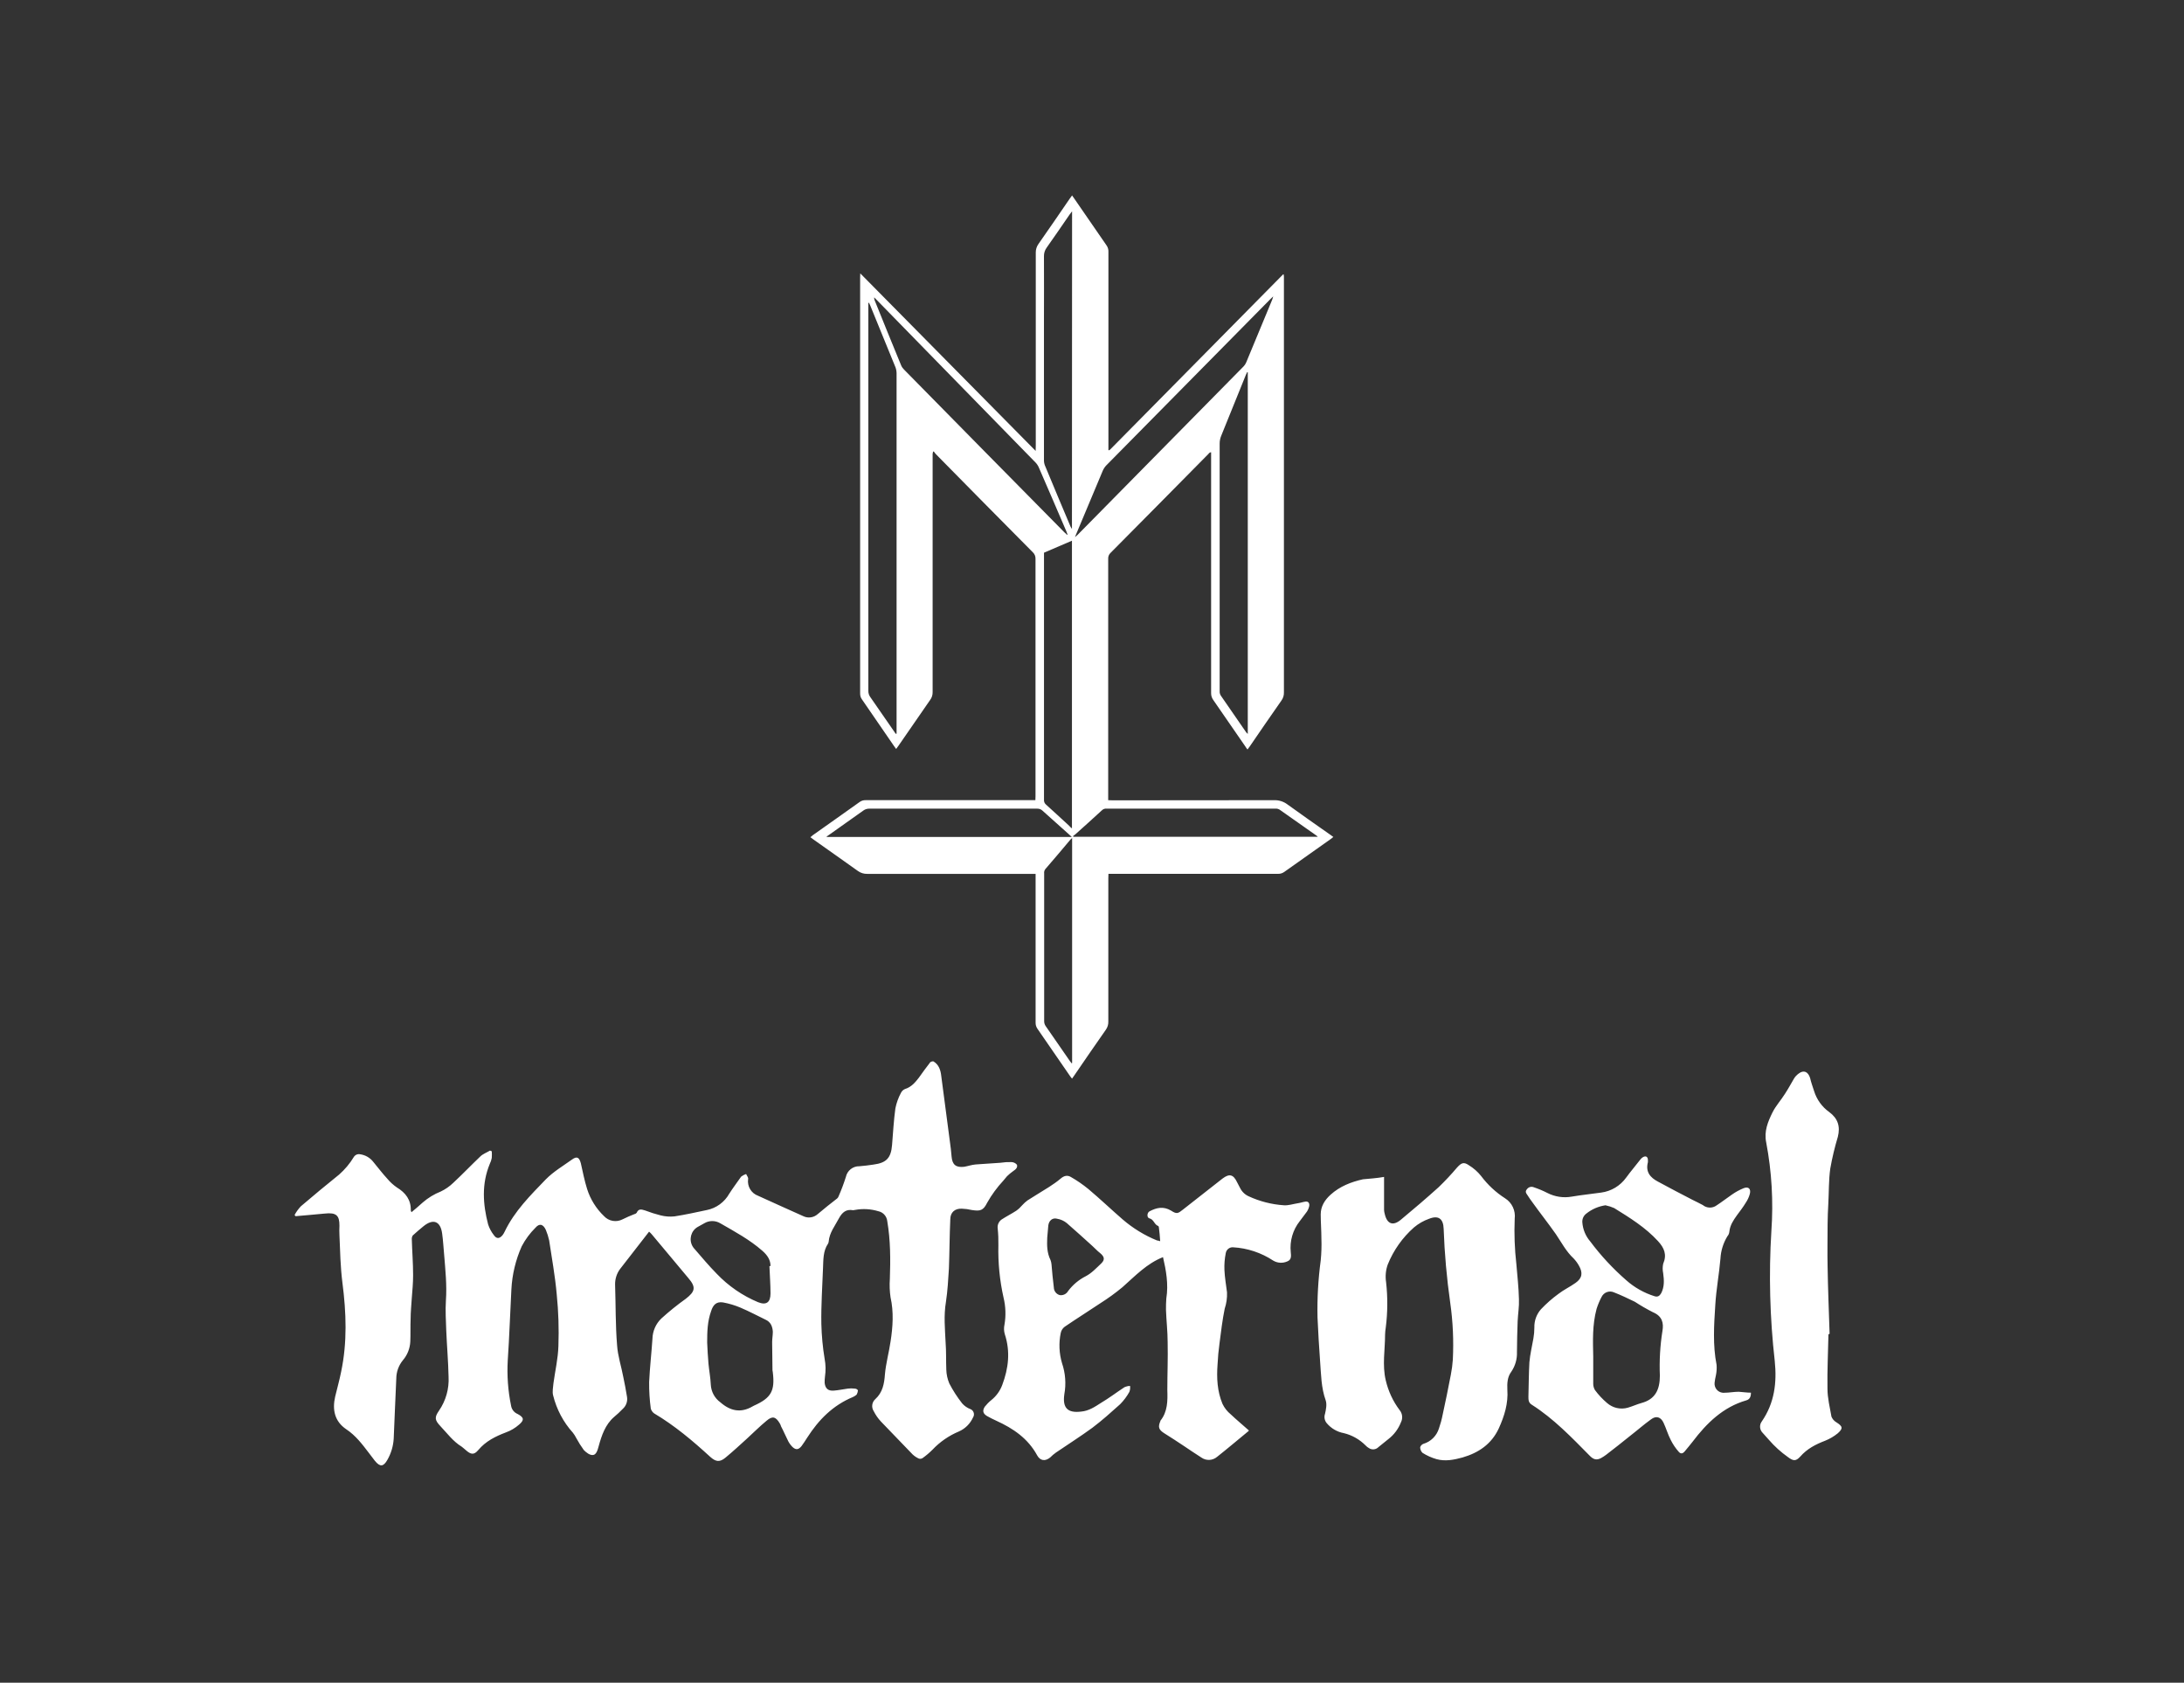 <svg width="370" height="285" viewBox="0 0 370 285" fill="none" xmlns="http://www.w3.org/2000/svg">
<rect x="0" y="0" width="370" height="285" fill="#333333" stroke="none"/>
<path d="M181.625 33.101C181.797 33.353 181.924 33.526 182.046 33.706C183.832 36.314 185.619 38.901 187.428 41.509C187.682 41.845 187.81 42.265 187.782 42.69V76.234C187.815 76.25 187.848 76.256 187.881 76.256H187.931C188.003 76.183 188.081 76.133 188.158 76.054L217.365 46.48C217.398 46.48 217.431 46.469 217.465 46.458C217.492 46.581 217.509 46.71 217.514 46.833V117.256C217.536 117.771 217.376 118.274 217.066 118.689C215.257 121.247 213.493 123.861 211.712 126.442C211.612 126.593 211.485 126.744 211.341 126.94C211.208 126.772 211.081 126.599 210.97 126.414C209.162 123.805 207.375 121.18 205.549 118.56C205.306 118.224 205.173 117.821 205.179 117.407V76.597C204.908 76.597 204.781 76.827 204.659 76.95C201.832 79.811 198.978 82.682 196.151 85.56C193.496 88.247 190.819 90.956 188.141 93.643C187.865 93.895 187.721 94.265 187.743 94.64V135.527C188.042 135.527 188.285 135.55 188.534 135.55C197.634 135.55 206.744 135.544 215.866 135.527C216.668 135.505 217.453 135.751 218.095 136.233C220.501 137.979 222.93 139.67 225.364 141.377C225.513 141.501 225.685 141.607 225.884 141.752C225.734 141.887 225.579 142.016 225.413 142.127C222.786 143.986 220.181 145.817 217.575 147.675C217.271 147.893 216.906 148.011 216.535 148H187.787C187.787 148.302 187.765 148.548 187.765 148.8V173.023C187.782 173.515 187.633 174.002 187.345 174.406C185.536 176.964 183.771 179.578 181.99 182.159C181.869 182.31 181.763 182.483 181.62 182.685C181.487 182.534 181.36 182.377 181.249 182.209C179.413 179.55 177.604 176.913 175.767 174.254C175.551 173.947 175.435 173.577 175.446 173.202V148.005H146.914C146.367 148.022 145.825 147.854 145.376 147.541C142.898 145.761 140.365 144.003 137.865 142.223C137.693 142.1 137.516 141.971 137.295 141.797C137.428 141.674 137.571 141.557 137.715 141.445C140.37 139.564 143.02 137.705 145.648 135.824C145.957 135.606 146.333 135.499 146.715 135.522H175.408C175.408 135.27 175.43 135.046 175.43 134.845V94.651C175.446 94.237 175.286 93.828 174.982 93.548C169.5 88.028 164.029 82.487 158.564 76.933C158.415 76.782 158.315 76.609 158.193 76.457C158.155 76.485 158.116 76.502 158.072 76.508C158.038 76.625 158.011 76.743 158 76.861C157.989 77.045 157.989 77.23 158 77.409V117.216C158.011 117.698 157.867 118.168 157.579 118.549L152.219 126.302C152.097 126.476 151.97 126.655 151.821 126.851C151.671 126.649 151.572 126.526 151.472 126.375C149.686 123.788 147.849 121.107 146.018 118.442C145.819 118.162 145.714 117.832 145.719 117.485V46.956C145.719 46.782 145.742 46.603 145.742 46.301L175.452 76.368C175.452 75.993 175.474 75.763 175.474 75.539V42.763C175.469 42.248 175.629 41.744 175.928 41.324C177.714 38.788 179.451 36.23 181.21 33.672C181.332 33.526 181.454 33.347 181.625 33.101ZM151.743 124.281C151.793 124.281 151.843 124.259 151.893 124.259V63.297C151.898 62.938 151.837 62.58 151.721 62.244C150.283 58.706 148.845 55.191 147.407 51.681C147.357 51.557 147.285 51.429 147.207 51.278C147.185 51.278 147.136 51.3 147.108 51.3V116.981C147.097 117.379 147.219 117.771 147.456 118.084C148.795 119.993 150.101 121.924 151.45 123.85C151.544 124.007 151.644 124.158 151.743 124.281ZM211.391 63.045C211.369 63.045 211.319 63.022 211.291 63.022C211.219 63.173 211.142 63.347 211.064 63.498C209.676 66.935 208.288 70.372 206.899 73.787C206.722 74.207 206.628 74.66 206.628 75.12V117.082C206.612 117.362 206.695 117.636 206.855 117.86C208.293 119.92 209.709 121.975 211.12 124.035C211.203 124.136 211.297 124.225 211.391 124.309C211.391 103.854 211.391 83.433 211.391 63.045ZM181.603 140.303V91.578C179.993 92.283 178.45 92.932 176.868 93.61V135.449C176.84 135.768 176.968 136.076 177.216 136.278C178.533 137.459 179.844 138.685 181.138 139.866C181.271 140.034 181.432 140.179 181.603 140.303ZM181.625 35.788C181.426 36.04 181.326 36.191 181.205 36.337C179.916 38.218 178.627 40.098 177.311 41.957C177.006 42.377 176.846 42.892 176.862 43.413C176.885 47.029 176.862 50.645 176.862 54.256V77.874C176.851 78.187 176.901 78.506 177.012 78.803C178.45 82.29 179.916 85.756 181.376 89.221C181.426 89.322 181.476 89.394 181.603 89.596C181.625 71.604 181.625 53.758 181.625 35.788ZM182.123 90.979C182.35 90.777 182.472 90.676 182.571 90.576C191.947 81.065 201.312 71.559 210.672 62.065C210.865 61.875 211.015 61.639 211.12 61.388C212.597 57.85 214.074 54.284 215.534 50.746C215.6 50.567 215.661 50.382 215.706 50.197C215.457 50.427 215.307 50.572 215.186 50.695C205.937 60.055 196.688 69.426 187.439 78.803C187.19 79.061 186.991 79.357 186.842 79.682C185.354 83.22 183.866 86.769 182.378 90.324C182.3 90.475 182.25 90.648 182.123 90.979ZM180.757 90.576C180.784 90.548 180.818 90.531 180.856 90.525C180.784 90.352 180.735 90.172 180.657 89.999C179.119 86.383 177.559 82.794 175.994 79.184C175.867 78.876 175.679 78.596 175.452 78.355L148.546 50.819L148.098 50.365C148.081 50.528 148.109 50.69 148.17 50.841C149.647 54.508 151.146 58.197 152.656 61.858C152.767 62.132 152.938 62.379 153.148 62.586C162.204 71.794 171.264 80.992 180.331 90.167C180.491 90.296 180.63 90.43 180.757 90.576ZM181.775 141.624C181.797 141.646 181.824 141.696 181.846 141.724H223.256C223.134 141.624 223.085 141.551 223.029 141.523C220.944 140.039 218.864 138.584 216.779 137.128C216.574 137.005 216.342 136.944 216.109 136.955H187.45C187.157 136.933 186.864 137.045 186.659 137.257C185.193 138.612 183.705 139.944 182.223 141.271C182.073 141.383 181.918 141.501 181.775 141.624ZM139.994 141.752H181.581C181.354 141.551 181.232 141.45 181.111 141.327C179.601 139.995 178.113 138.64 176.625 137.313C176.387 137.078 176.066 136.955 175.734 136.961H147.235C146.898 136.961 146.566 137.067 146.289 137.263C144.353 138.646 142.423 140.006 140.487 141.377C140.31 141.484 140.144 141.612 139.994 141.752ZM181.531 180.076C181.553 180.076 181.603 180.054 181.631 180.054V141.932C181.509 142.055 181.432 142.105 181.36 142.183C179.944 143.863 178.533 145.548 177.095 147.199C176.934 147.406 176.862 147.67 176.896 147.927V172.928C176.885 173.241 176.984 173.555 177.167 173.807C178.533 175.766 179.877 177.72 181.232 179.679C181.304 179.774 181.404 179.925 181.531 180.076Z" fill="white"/>
<path d="M158.132 179.763C159.084 180.328 159.366 181.291 159.471 182.31C159.974 185.988 160.423 189.666 160.926 193.36C161.042 194.211 161.147 195.001 161.208 195.851C161.324 197.268 161.933 197.772 163.332 197.62C164.007 197.503 164.615 197.279 165.29 197.223C166.69 197.105 168.084 197.055 169.483 196.937C170.092 196.842 170.711 196.803 171.325 196.82C171.69 196.825 172.039 196.982 172.277 197.262C172.443 197.704 172.111 198.051 171.663 198.337C171.287 198.6 170.933 198.897 170.601 199.221C170.379 199.445 170.208 199.731 169.987 199.955C168.936 201.086 168.012 202.34 167.249 203.689C166.574 205.043 166.076 205.161 164.627 204.937C164.073 204.808 163.515 204.73 162.95 204.713C161.778 204.657 160.992 205.334 160.992 206.527C160.865 209.292 160.865 212.063 160.76 214.834C160.644 216.698 160.539 218.624 160.257 220.494C159.864 222.817 160.091 225.079 160.201 227.396C160.317 228.924 160.257 230.453 160.317 231.981C160.34 232.781 160.511 233.565 160.821 234.304C161.44 235.502 162.176 236.638 163.006 237.696C163.387 238.127 163.869 238.463 164.405 238.659C164.887 238.85 165.124 239.404 164.936 239.891C164.914 239.952 164.881 240.014 164.842 240.076C164.361 241.139 163.504 241.985 162.442 242.449C160.754 243.155 159.228 244.207 157.966 245.545C157.446 246.065 156.888 246.536 156.29 246.961C156.091 247.09 155.837 247.112 155.616 247.017C155.25 246.844 154.907 246.614 154.609 246.334L149.249 240.77C148.756 240.244 148.341 239.65 148.015 239.001C147.589 238.346 147.711 237.473 148.297 236.963C149.531 235.832 149.807 234.36 149.918 232.776C150.084 230.912 150.593 229.098 150.869 227.234C151.262 224.743 151.428 222.201 150.869 219.721C150.72 218.697 150.681 217.661 150.753 216.626C150.869 213.345 150.869 210.065 150.316 206.84C150.233 206.001 149.619 205.312 148.806 205.144C147.534 204.758 146.184 204.679 144.873 204.92C144.757 204.92 144.652 204.976 144.536 204.976C143.363 204.752 142.694 205.318 142.135 206.331C141.46 207.63 140.514 208.76 140.387 210.311C140.376 210.434 140.337 210.546 140.271 210.653C139.43 211.901 139.491 213.368 139.43 214.778C139.314 217.947 139.093 221.054 139.148 224.222C139.198 226.215 139.38 228.197 139.707 230.162C139.895 231.152 139.911 232.166 139.762 233.156C139.718 233.515 139.696 233.873 139.707 234.231C139.823 235.194 140.321 235.586 141.217 235.53C141.997 235.474 142.782 235.306 143.617 235.189C144.005 235.133 144.403 235.133 144.79 235.189C145.011 235.183 145.222 235.289 145.349 235.474C145.327 235.732 145.249 235.983 145.128 236.207C144.945 236.37 144.735 236.504 144.514 236.605C141.101 238.021 138.7 240.451 136.742 243.507C136.46 243.949 136.128 244.47 135.79 244.923C135.287 245.545 134.839 245.606 134.28 245.091C133.992 244.812 133.749 244.487 133.555 244.129C133.118 243.278 132.775 242.432 132.322 241.581C132.272 241.402 132.195 241.229 132.101 241.072C131.426 239.941 130.867 239.773 129.866 240.63C128.693 241.593 127.631 242.667 126.514 243.686C125.396 244.705 124.168 245.836 122.935 246.855C121.928 247.706 121.259 247.588 120.313 246.737C117.353 244.022 114.278 241.436 110.815 239.381C110.549 239.186 110.356 238.906 110.256 238.592C110.052 237.092 109.958 235.58 109.974 234.063C110.09 231.634 110.367 229.199 110.533 226.764C110.56 225.454 111.103 224.211 112.043 223.31C113.359 222.117 114.737 221.003 116.181 219.973C117.801 218.725 117.929 217.992 116.618 216.469C114.554 214.039 112.541 211.548 110.466 209.113C110.312 208.928 110.146 208.76 109.963 208.604C108.287 210.753 106.666 212.847 105.045 214.935C104.487 215.685 104.194 216.603 104.205 217.538C104.321 220.992 104.26 224.44 104.542 227.833C104.658 229.647 105.267 231.455 105.604 233.263C105.825 234.338 106.041 235.412 106.218 236.543C106.362 237.321 106.085 238.116 105.494 238.631C105.034 239.113 104.548 239.566 104.039 239.986C102.529 241.285 101.915 243.154 101.417 244.963C101.251 245.584 101.024 246.379 100.465 246.435C99.907 246.491 99.293 245.993 98.9 245.584C98.43 244.935 97.998 244.252 97.617 243.546C97.462 243.233 97.273 242.936 97.058 242.662C95.437 240.865 94.287 238.687 93.706 236.331C93.54 235.709 93.706 234.976 93.761 234.293C94.043 232.205 94.541 230.106 94.602 227.962C94.707 225.056 94.613 222.145 94.32 219.251C94.037 216.027 93.479 213.088 93.036 210.087C92.904 209.483 92.716 208.889 92.478 208.318C92.041 207.355 91.416 207.131 90.73 207.921C89.789 208.85 88.998 209.919 88.384 211.089C87.361 213.39 86.763 215.864 86.636 218.389C86.415 222.408 86.299 226.344 86.022 230.38C85.873 232.955 86.061 235.541 86.581 238.072C86.68 238.71 87.106 239.247 87.698 239.488C88.76 240.053 88.871 240.507 87.92 241.302C87.272 241.867 86.526 242.309 85.724 242.6C83.931 243.283 82.311 244.073 81.027 245.595C80.302 246.446 79.794 246.385 78.903 245.595C78.682 245.427 78.466 245.198 78.228 245.03C76.773 244.145 75.767 242.768 74.594 241.525C73.642 240.507 73.587 240.053 74.373 238.922C75.534 237.237 76.11 235.205 75.993 233.156C75.938 230.553 75.711 227.956 75.601 225.353C75.545 223.657 75.435 221.96 75.545 220.259C75.728 217.661 75.451 215.058 75.241 212.472C75.125 211.285 75.075 210.098 74.904 208.912C74.622 206.824 73.394 206.364 71.773 207.663C71.159 208.173 70.539 208.682 69.931 209.247C69.809 209.432 69.754 209.65 69.765 209.869C69.82 211.906 69.986 213.939 69.986 215.976C69.986 217.275 69.87 218.523 69.765 219.822C69.693 220.998 69.566 222.196 69.566 223.371C69.51 224.67 69.566 225.974 69.51 227.217C69.455 228.387 69.013 229.501 68.255 230.385C67.541 231.253 67.143 232.35 67.137 233.481C66.971 236.874 66.855 240.272 66.7 243.647C66.628 244.912 66.263 246.144 65.633 247.247C64.958 248.433 64.399 248.495 63.508 247.415L62.48 246.065C61.362 244.593 60.245 243.127 58.679 242.085C56.666 240.731 56.279 238.749 56.782 236.543C57.12 235.127 57.507 233.772 57.789 232.356C58.851 227.323 58.663 222.285 58.01 217.253C57.673 214.599 57.617 211.878 57.507 209.219C57.479 208.671 57.479 208.128 57.507 207.579C57.507 205.883 57.003 205.318 54.99 205.542C53.369 205.71 51.748 205.827 50.072 205.984C50.022 205.95 49.962 205.838 49.906 205.782C50.194 205.245 50.553 204.752 50.968 204.31C53.093 202.496 55.272 200.688 57.451 198.936C58.431 198.074 59.277 197.061 59.952 195.941C60.184 195.588 60.604 195.409 61.014 195.499C61.899 195.622 62.701 196.087 63.248 196.797C64.045 197.749 64.753 198.712 65.627 199.652C66.097 200.218 66.645 200.711 67.248 201.125C68.703 202.009 69.649 203.213 69.593 205.027C69.626 205.122 69.665 205.217 69.71 205.312C70.384 204.747 70.993 204.237 71.607 203.672C72.514 202.883 73.548 202.25 74.666 201.808C75.446 201.438 76.165 200.94 76.79 200.335C78.355 198.88 79.81 197.357 81.353 195.885C81.79 195.443 82.471 195.202 83.03 194.866C83.113 194.928 83.207 194.967 83.312 194.984C83.339 195.359 83.339 195.739 83.312 196.115C83.251 196.467 83.135 196.809 82.974 197.133C81.575 200.526 81.802 203.924 82.692 207.372C82.913 208.049 83.256 208.682 83.699 209.236C84.136 209.858 84.65 209.802 85.154 209.18C85.287 209.007 85.397 208.816 85.491 208.615C87.167 205.111 89.861 202.451 92.478 199.736C93.761 198.438 95.382 197.475 96.892 196.4C97.733 195.779 98.125 196.003 98.402 197.021C98.739 198.494 99.016 199.96 99.464 201.377C100.017 203.123 101.002 204.702 102.318 205.961C103.12 206.835 104.398 207.064 105.449 206.527C106.124 206.185 106.788 205.905 107.463 205.642C107.618 205.614 107.756 205.536 107.856 205.418C108.193 204.629 108.73 204.853 109.31 205.021C110.168 205.351 111.042 205.626 111.927 205.849C112.696 206.045 113.487 206.101 114.272 206.017C116.114 205.732 117.906 205.334 119.749 204.943C121.353 204.624 122.741 203.61 123.549 202.172C124.163 201.209 124.887 200.251 125.562 199.283C125.817 199.093 126.099 198.942 126.403 198.841C126.519 199.126 126.796 199.406 126.74 199.692C126.563 200.918 127.266 202.104 128.417 202.519C130.933 203.649 133.506 204.842 136.072 205.973C136.885 206.376 137.853 206.241 138.534 205.631C139.596 204.747 140.719 203.817 141.831 202.978C141.941 202.888 142.024 202.759 142.069 202.619C142.539 201.55 142.948 200.453 143.302 199.339C143.534 198.253 144.502 197.497 145.598 197.525C146.378 197.469 147.219 197.357 147.998 197.24C150.183 196.954 150.958 196.109 151.129 193.903C151.295 191.866 151.411 189.778 151.688 187.74C151.871 186.811 152.191 185.921 152.64 185.087C152.8 184.762 153.082 184.516 153.425 184.404C154.432 184.062 155.046 183.329 155.66 182.539C156.274 181.655 156.943 180.77 157.618 179.886C157.778 179.791 157.955 179.746 158.132 179.763ZM119.804 227.391C119.859 228.577 119.92 229.764 120.025 230.951C120.136 232.138 120.363 233.324 120.418 234.511C120.479 235.709 121.076 236.812 122.039 237.506C123.715 238.978 125.501 239.37 127.515 238.189C127.57 238.133 127.681 238.133 127.736 238.072C130.64 236.773 131.315 235.58 130.922 232.412C130.922 232.294 130.867 232.188 130.867 232.07C130.867 230.486 130.812 228.902 130.812 227.318C130.812 226.752 130.928 226.131 130.928 225.549C130.873 224.698 130.59 223.909 129.694 223.511C128.295 222.828 126.901 222.095 125.446 221.473C124.495 221.07 123.499 220.774 122.487 220.589C121.369 220.421 120.811 220.986 120.473 222.061C119.843 223.825 119.804 225.582 119.804 227.391ZM130.369 214.431H130.535C130.535 213.468 130.098 212.662 129.136 211.828C127.012 209.964 124.495 208.604 122.039 207.193C121.198 206.684 120.141 206.684 119.3 207.193C118.908 207.417 118.576 207.59 118.183 207.814C117.055 208.475 116.673 209.936 117.326 211.078C117.425 211.252 117.541 211.408 117.68 211.548C118.913 212.965 120.08 214.375 121.425 215.736C123.399 217.807 125.783 219.447 128.411 220.544C129.811 221.11 130.535 220.6 130.535 219.072C130.535 217.544 130.408 216.004 130.353 214.437L130.369 214.431ZM196.55 210.188C196.494 209.399 196.433 208.604 196.328 207.865C196.328 207.775 196.284 207.691 196.212 207.641C195.537 207.417 195.487 206.51 194.702 206.342C194.265 206.225 194.309 205.379 194.757 205.155C195.93 204.534 197.103 204.271 198.392 205.038C199.343 205.659 199.564 205.547 200.405 204.87L207.115 199.608C208.288 198.723 208.957 198.925 209.576 200.229C209.742 200.571 209.914 200.85 210.08 201.192C210.384 201.819 210.899 202.323 211.529 202.608C213.415 203.482 215.44 203.997 217.509 204.136C218.289 204.192 219.074 203.913 219.854 203.795C220.291 203.739 220.728 203.571 221.193 203.51C221.658 203.454 221.868 203.795 221.807 204.243C221.735 204.584 221.602 204.915 221.414 205.206C221.021 205.771 220.573 206.281 220.181 206.846C219.024 208.313 218.482 210.182 218.67 212.046C218.726 212.668 218.836 213.345 218.112 213.631C217.337 213.989 216.447 213.944 215.711 213.513C213.675 212.17 211.324 211.386 208.891 211.252C208.282 211.212 207.745 211.655 207.657 212.27C207.469 213.2 207.397 214.151 207.436 215.097C207.491 216.346 207.718 217.644 207.873 218.887C207.911 219.828 207.779 220.768 207.48 221.658C207.087 223.578 206.866 225.504 206.606 227.486C206.44 228.672 206.324 229.915 206.269 231.108C206.103 233.369 206.213 235.636 207.109 237.78C207.441 238.463 207.917 239.068 208.509 239.549C209.516 240.512 210.572 241.363 211.568 242.264C211.573 242.309 211.551 242.354 211.513 242.382C209.72 243.854 207.994 245.321 206.202 246.737C205.439 247.392 204.333 247.443 203.519 246.855C202.513 246.233 201.561 245.556 200.615 244.935C199.498 244.201 198.32 243.406 197.202 242.723C196.328 242.158 196.14 241.705 196.588 240.686V240.63C197.822 239.102 197.822 237.237 197.761 235.429C197.761 232.714 197.877 230.055 197.816 227.34C197.816 225.526 197.595 223.662 197.534 221.854C197.534 221.233 197.534 220.555 197.589 219.934C197.982 217.499 197.545 215.131 197.031 212.92C194.293 213.995 192.334 216.088 190.155 218.014C188.966 218.999 187.716 219.906 186.41 220.729C184.397 222.084 182.389 223.332 180.375 224.709C180.021 224.967 179.783 225.353 179.7 225.784C179.352 227.475 179.429 229.227 179.921 230.878C180.497 232.569 180.635 234.377 180.314 236.14C179.977 238.463 180.873 239.365 183.169 239.079C184.452 238.962 185.464 238.29 186.521 237.607C187.859 236.818 189.143 235.838 190.492 234.953C190.791 234.819 191.117 234.741 191.444 234.73C191.494 235.071 191.455 235.424 191.328 235.748C190.902 236.515 190.376 237.215 189.762 237.836C188.252 239.191 186.742 240.551 185.066 241.817C183.052 243.289 180.989 244.588 178.915 246.004C178.555 246.256 178.218 246.541 177.908 246.855C177.067 247.538 176.232 247.42 175.723 246.513C174.158 243.625 171.646 241.929 168.792 240.63C168.288 240.406 167.73 240.12 167.226 239.84C166.552 239.443 166.386 238.956 166.834 238.256C167.166 237.836 167.536 237.456 167.951 237.125C168.781 236.459 169.417 235.58 169.793 234.578C170.855 231.751 171.193 228.919 170.23 225.98C170.07 225.448 170.053 224.883 170.175 224.34C170.435 222.823 170.379 221.266 170.014 219.772C169.362 216.861 169.068 213.877 169.14 210.893C169.157 209.947 169.124 209.007 169.024 208.066C168.941 207.467 169.207 206.874 169.699 206.538C170.479 206.029 171.375 205.575 172.161 205.066C172.548 204.791 172.896 204.461 173.206 204.097C173.472 203.806 173.765 203.537 174.08 203.308C175.314 202.519 176.542 201.78 177.714 201.046C178.389 200.604 179.053 200.162 179.673 199.63C180.287 199.098 180.845 199.009 181.421 199.345C182.46 199.938 183.451 200.621 184.38 201.382C186.338 203.022 188.235 204.836 190.194 206.532C191.931 208.027 193.894 209.231 196.007 210.093C196.184 210.11 196.356 210.154 196.516 210.216L196.55 210.188ZM177.416 209.628C177.36 210.927 177.36 212.175 177.974 213.418C178.063 213.653 178.118 213.899 178.14 214.151C178.256 215.45 178.362 216.754 178.533 218.053C178.544 218.663 178.953 219.195 179.54 219.352C180.11 219.436 180.668 219.161 180.956 218.658C181.741 217.611 182.754 216.76 183.915 216.167C184.922 215.657 185.757 214.75 186.598 213.955C187.273 213.272 187.035 212.769 186.316 212.186C185.879 211.845 185.475 211.397 185.033 211C183.578 209.701 182.178 208.397 180.729 207.154C180.259 206.773 179.7 206.521 179.108 206.42C178.328 206.197 177.709 206.706 177.598 207.551L177.416 209.628ZM234.48 199.333V204.931C234.491 205.161 234.53 205.39 234.596 205.614C234.989 207.311 235.995 207.702 237.334 206.577C239.519 204.763 241.638 202.955 243.707 201.091C244.807 200.033 245.853 198.919 246.837 197.755C247.562 196.965 247.955 196.736 248.851 197.357C249.636 197.839 250.339 198.449 250.914 199.171C252.037 200.671 253.42 201.959 254.991 202.961C256.153 203.694 256.783 205.038 256.612 206.415C256.507 208.984 256.601 211.554 256.894 214.107C257.06 216.088 257.287 218.087 257.331 220.046C257.386 221.294 257.165 222.537 257.11 223.78C257.054 225.549 256.994 227.284 256.994 228.98C257.043 230.167 256.706 231.337 256.042 232.317C255.367 233.201 255.317 234.298 255.367 235.373C255.533 237.696 254.864 239.84 253.912 241.934C252.679 244.588 250.499 246.06 247.761 246.855C246.306 247.252 244.857 247.538 243.391 247.14C242.545 246.9 241.737 246.536 240.991 246.065C240.731 245.814 240.587 245.466 240.598 245.103C240.692 244.839 240.896 244.632 241.156 244.537C242.407 244.168 243.386 243.188 243.778 241.934C244.033 241.195 244.243 240.439 244.392 239.673C244.896 237.411 245.344 235.144 245.792 232.832C245.958 231.992 246.069 231.141 246.129 230.285C246.29 227.071 246.146 223.853 245.692 220.673C245.101 216.508 244.724 212.321 244.575 208.117C244.52 206.42 243.701 205.793 242.113 206.42C241.173 206.751 240.305 207.249 239.541 207.893C237.6 209.606 236.078 211.755 235.105 214.168C234.762 215.125 234.668 216.155 234.823 217.163C235.11 219.721 235.094 222.302 234.767 224.855C234.701 225.247 234.662 225.644 234.651 226.041C234.651 228.645 234.148 231.192 234.767 233.789C235.193 235.614 235.99 237.333 237.113 238.822C237.6 239.409 237.683 240.232 237.334 240.91C236.892 242.029 236.161 243.009 235.21 243.737L233.534 245.091C233.102 245.534 232.422 245.606 231.913 245.259C231.703 245.142 231.515 244.996 231.354 244.817C230.337 243.793 229.059 243.065 227.665 242.729C226.531 242.522 225.508 241.923 224.761 241.033C224.396 240.596 224.285 239.992 224.479 239.449C224.645 238.715 224.816 237.864 224.595 237.187C223.815 235.037 223.815 232.765 223.643 230.559C223.477 228.129 223.306 225.638 223.206 223.153C223.134 219.917 223.317 216.687 223.748 213.48C223.87 212.259 223.909 211.028 223.865 209.802C223.865 208.447 223.748 207.031 223.748 205.676C223.748 204.321 224.423 203.246 225.425 202.34C226.99 200.923 228.887 200.19 230.901 199.736C232.129 199.619 233.191 199.557 234.48 199.333ZM296.633 235.877C296.633 236.61 296.412 237.008 295.853 237.176C291.92 238.307 289.143 241.022 286.743 244.19C286.306 244.756 285.869 245.265 285.404 245.83C285.066 246.228 284.729 246.273 284.397 245.886C283.866 245.287 283.418 244.621 283.058 243.905C282.555 242.942 282.279 241.923 281.825 240.966C281.377 240.008 280.591 239.717 279.701 240.4C278.467 241.285 277.3 242.32 276.122 243.227C274.783 244.302 273.439 245.377 272.1 246.396C271.824 246.603 271.531 246.793 271.226 246.961C270.446 247.359 269.943 247.185 269.329 246.564C266.27 243.468 263.239 240.288 259.494 237.909C258.935 237.568 258.935 237.058 258.935 236.554C258.99 234.634 258.99 232.653 259.101 230.727C259.217 229.372 259.538 228.074 259.776 226.708C259.887 226.092 259.942 225.47 259.942 224.843C259.909 223.707 260.307 222.599 261.059 221.748C261.966 220.791 262.957 219.917 264.019 219.145C264.893 218.462 265.977 217.958 266.923 217.281C268.04 216.491 268.206 215.584 267.481 214.342C267.238 213.911 266.945 213.513 266.607 213.155C265.324 211.968 264.544 210.44 263.587 209.029C262.26 207.143 260.877 205.402 259.571 203.577C259.289 203.235 259.068 202.843 258.791 202.446C258.509 202.048 258.354 201.825 258.675 201.427C258.941 201.052 259.427 200.906 259.848 201.086C260.633 201.349 261.402 201.668 262.143 202.048C263.421 202.703 264.871 202.922 266.281 202.67C267.957 202.384 269.578 202.228 271.254 201.987C272.958 201.763 274.49 200.845 275.502 199.44C276.282 198.365 277.123 197.402 277.903 196.383C278.019 196.221 278.169 196.087 278.34 195.986C278.843 195.7 279.181 195.93 279.181 196.495V196.837C278.744 198.477 279.574 199.44 280.857 200.117C282.815 201.192 284.79 202.205 286.726 203.213C287.285 203.498 287.899 203.778 288.474 204.097C289.154 204.651 290.117 204.674 290.819 204.153C291.693 203.588 292.567 202.905 293.392 202.34C294.011 201.903 294.68 201.533 295.383 201.248C296.224 200.906 296.666 201.365 296.445 202.211C296.301 202.737 296.074 203.235 295.77 203.683C295.333 204.416 294.763 205.155 294.26 205.833C293.646 206.684 293.087 207.529 292.977 208.604C292.949 208.895 292.833 209.175 292.639 209.393C291.942 210.535 291.538 211.839 291.467 213.183C291.245 215.786 290.742 218.445 290.593 221.048C290.371 224.44 290.156 227.838 290.814 231.175C290.858 231.768 290.819 232.362 290.698 232.944C290.598 233.352 290.521 233.772 290.476 234.192C290.388 235.043 291.002 235.804 291.843 235.888C291.948 235.9 292.053 235.9 292.158 235.888C292.938 235.888 293.779 235.72 294.559 235.72C295.234 235.76 295.908 235.877 296.633 235.877ZM269.915 229.764V234.399C269.921 234.758 270.02 235.105 270.197 235.418C270.795 236.235 271.492 236.974 272.261 237.629C273.229 238.475 274.551 238.771 275.779 238.419C276.559 238.195 277.289 237.853 278.075 237.629C280.42 237.008 281.205 235.368 281.205 232.994C281.1 230.458 281.244 227.917 281.642 225.414C281.864 224.116 281.642 222.923 280.022 222.246C278.971 221.714 277.953 221.121 276.963 220.477C275.79 219.912 274.617 219.346 273.445 218.893C272.642 218.523 271.697 218.876 271.32 219.682C270.983 220.32 270.706 220.986 270.485 221.675C269.749 224.407 269.86 227.105 269.915 229.764ZM272.04 204.131C270.834 204.299 269.694 204.786 268.743 205.547C268.284 205.889 268.029 206.443 268.068 207.019C268.156 208.223 268.627 209.359 269.412 210.266C271.204 212.668 273.251 214.862 275.502 216.827C276.896 218.064 278.534 218.988 280.309 219.542C280.868 219.71 281.15 219.486 281.427 219.033C281.985 217.958 281.93 216.822 281.764 215.64C281.653 215.12 281.653 214.577 281.764 214.056C282.439 212.472 281.93 211.341 280.89 210.21C278.766 207.887 276.083 206.23 273.467 204.612C273.008 204.405 272.532 204.254 272.04 204.153V204.131ZM309.765 225.963C309.71 229.02 309.544 232.126 309.599 235.183C309.599 236.767 309.992 238.351 310.274 239.936C310.44 240.344 310.733 240.68 311.115 240.898C312.177 241.581 312.288 241.917 311.336 242.763C310.694 243.283 309.981 243.703 309.212 244.011C307.591 244.632 306.153 245.366 304.964 246.726C304.239 247.515 303.791 247.459 302.9 246.782C301.706 245.942 300.616 244.951 299.659 243.843C299.321 243.446 298.934 243.054 298.597 242.656C298.088 242.136 298.038 241.313 298.481 240.736C300.605 237.64 301.053 234.231 300.666 230.497C299.836 223.192 299.642 215.831 300.096 208.492C300.45 203.476 300.157 198.438 299.222 193.506C298.829 191.586 299.504 190.002 300.284 188.412C300.843 187.281 301.739 186.324 302.408 185.243C302.967 184.392 303.415 183.547 303.918 182.696C304.117 182.36 304.383 182.075 304.698 181.845C305.572 181.162 306.319 181.504 306.656 182.579C306.822 183.312 307.093 184.051 307.331 184.79C307.779 186.234 308.681 187.482 309.903 188.35C311.358 189.425 311.801 190.78 311.358 192.537C310.827 194.301 310.396 196.098 310.075 197.912C309.793 199.893 309.854 201.931 309.737 203.963C309.682 205.094 309.621 206.174 309.621 207.299C309.621 209.729 309.566 212.164 309.621 214.538C309.677 218.327 309.843 222.117 309.959 225.907C309.903 225.952 309.837 225.974 309.765 225.969V225.963Z" fill="white"/>
</svg>
